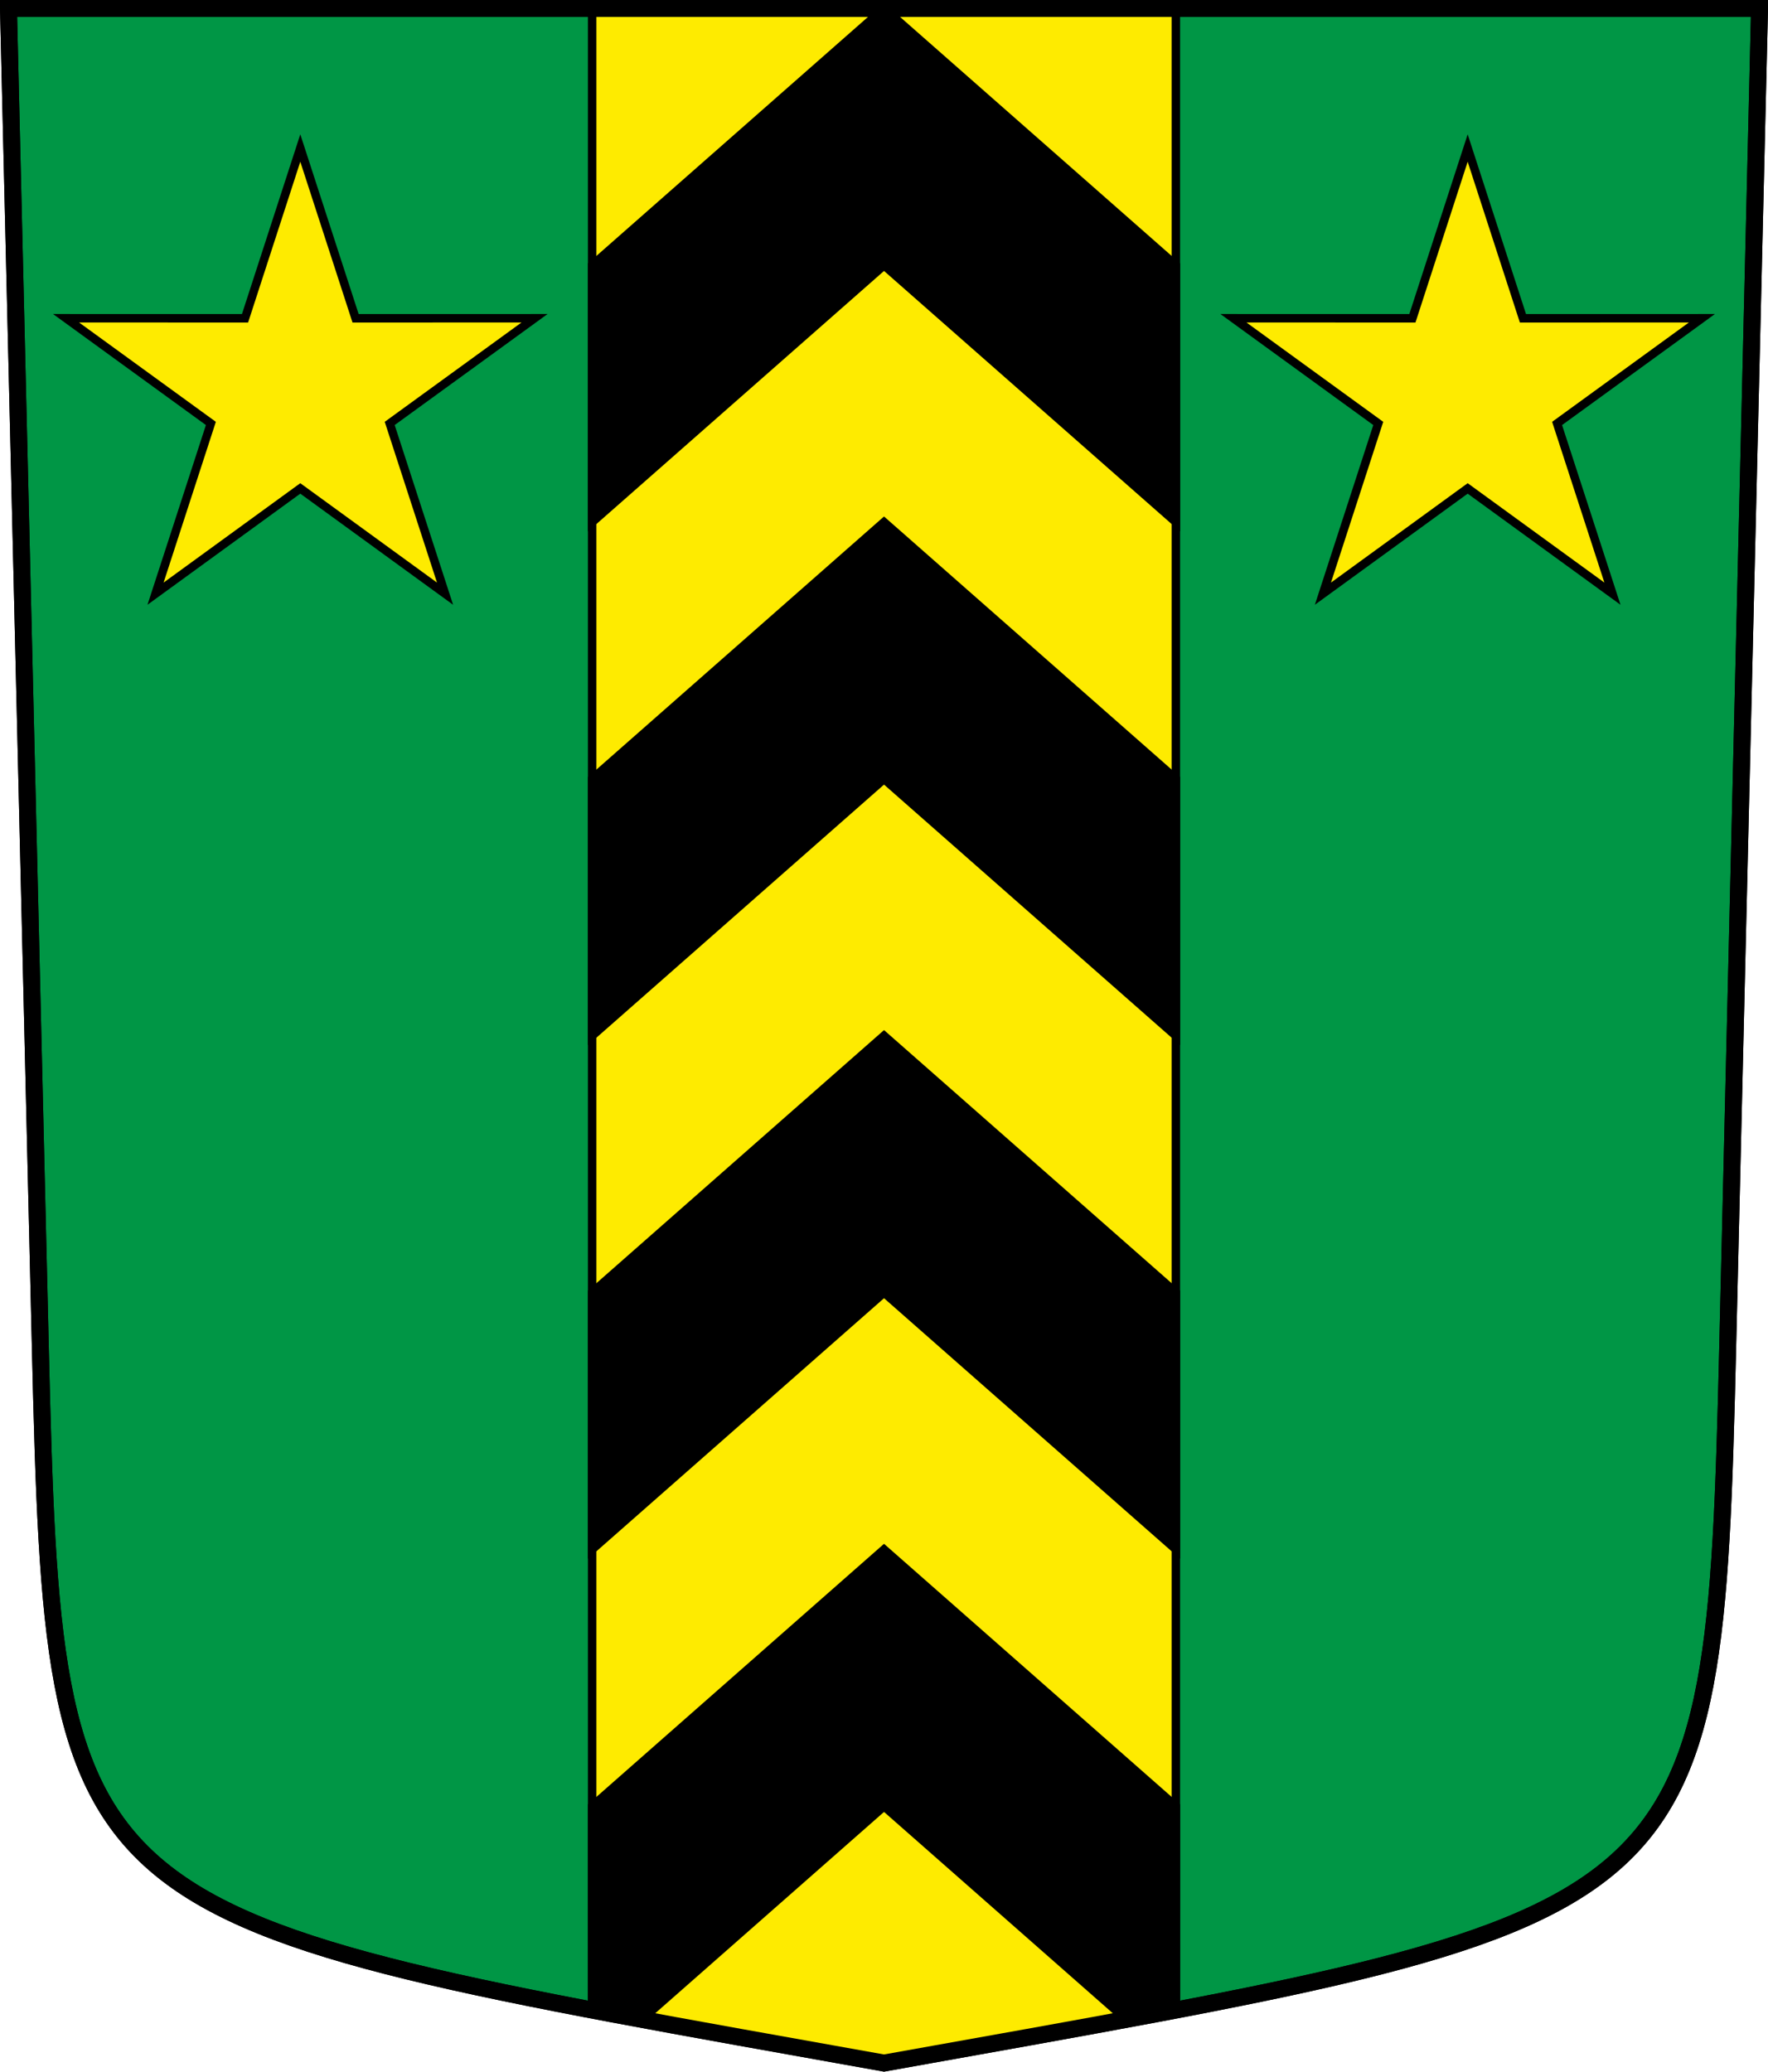 <?xml version="1.0" encoding="UTF-8"?>
<svg version="1.0" viewBox="0 0 208.86 244.66" xmlns="http://www.w3.org/2000/svg" xmlns:cc="http://creativecommons.org/ns#" xmlns:dc="http://purl.org/dc/elements/1.1/" xmlns:rdf="http://www.w3.org/1999/02/22-rdf-syntax-ns#">
<path d="m204.1 159 3.761-158h-206.86l3.761 158c1.641 68.954 2.882 67.306 99.669 84.644 96.787-17.339 98.028-15.69 99.669-84.644z" fill="#009645" fill-rule="evenodd" stroke="#000" stroke-width="2"/>
<path d="m69.953 1v236.39l34.477 6.255 34.477-6.255v-236.39z" fill="#feeb00" stroke="#000" stroke-dashoffset="4.58" stroke-miterlimit="11" stroke-width="1.002"/>
<path d="m63.147 37.585-21.142 0.005-6.529-20.108-6.529 20.108-21.142-0.005 17.107 12.423-6.538 20.105 17.101-12.431 17.101 12.431-6.538-20.105z" fill="#feeb00" stroke="#000" stroke-dashoffset="4.58" stroke-miterlimit="8"/>
<path d="m138.91 31.331v30.331l-34.477-30.331-34.477 30.331v-30.331l34.477-30.331z" stroke="#000" stroke-dashoffset="4.58" stroke-miterlimit="11" stroke-width="1.002"/>
<path d="m138.91 91.993v30.331l-34.477-30.331-34.477 30.331v-30.331l34.477-30.331z" stroke="#000" stroke-dashoffset="4.58" stroke-miterlimit="11" stroke-width="1.002"/>
<path d="m138.91 152.65v30.331l-34.477-30.331-34.477 30.331v-30.331l34.477-30.331z" stroke="#000" stroke-dashoffset="4.58" stroke-miterlimit="11" stroke-width="1.002"/>
<path d="m138.91 213.32v24.272l-5.639 1.097-28.838-25.37-28.787 25.326-5.69-1.141v-24.184l34.477-30.331z" stroke="#000" stroke-dashoffset="4.58" stroke-miterlimit="11" stroke-width="1.002"/>
<path d="m204.1 159 3.761-158h-206.86l3.761 158c1.641 68.954 2.882 67.306 99.669 84.644 96.787-17.339 98.028-15.69 99.669-84.644z" fill="none" stroke="#000" stroke-width="2"/>
<path d="m145.71 37.585 21.142 0.005 6.529-20.108 6.529 20.108 21.142-0.005-17.107 12.423 6.538 20.105-17.101-12.431-17.101 12.431 6.538-20.105z" fill="#feeb00" stroke="#000" stroke-dashoffset="4.58" stroke-miterlimit="8"/>
</svg>
